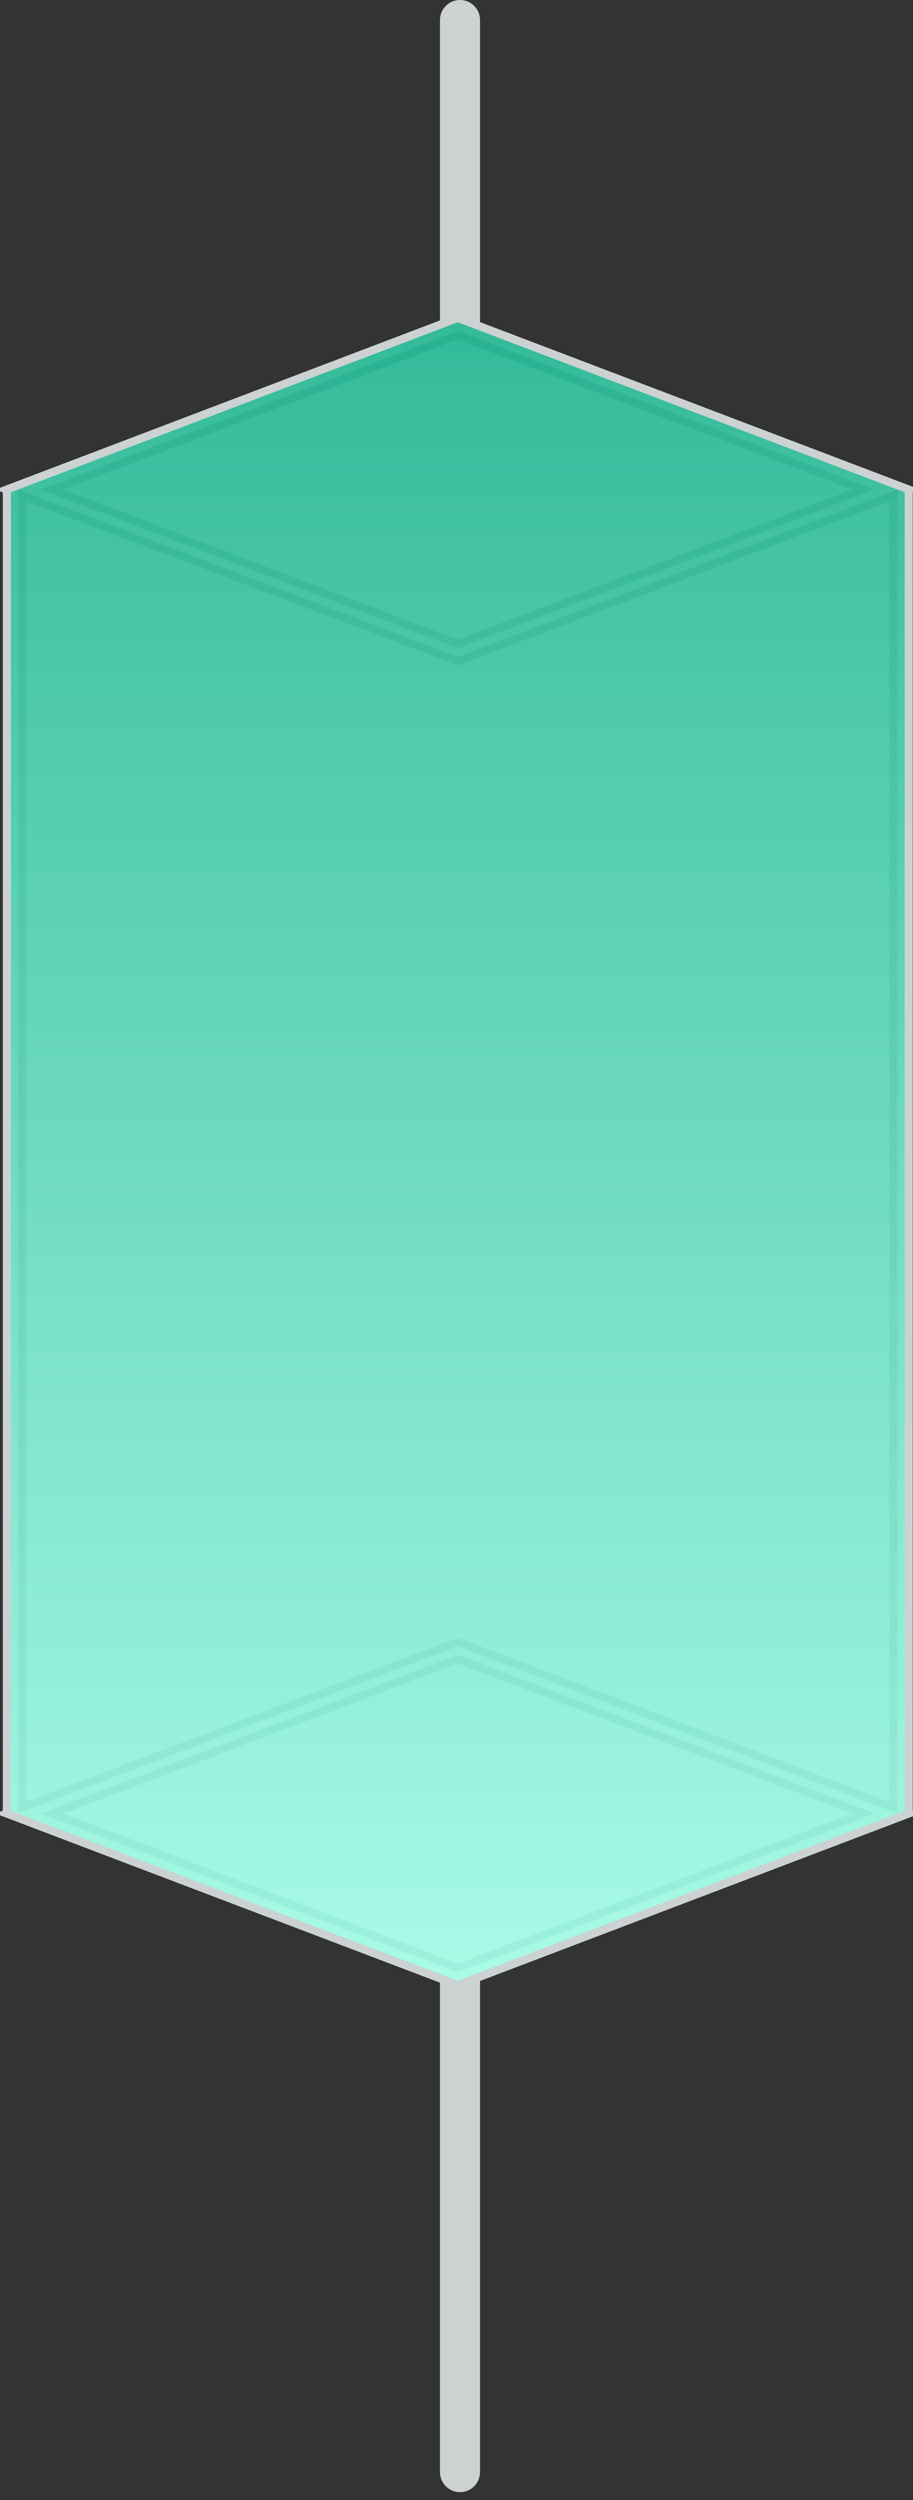 <svg width="114" height="312" viewBox="0 0 114 312" fill="none" xmlns="http://www.w3.org/2000/svg">
<rect x="0" y="0" width="114" height="312" fill="#333333" stroke="none"/>
<line x1="2.5" y1="-2.5" x2="308.515" y2="-2.5" transform="matrix(0 -1 -1 0 54.937 311.015)" stroke="#CBD2D1" stroke-width="5" stroke-linecap="round"/>
<path d="M0.857 61.098L0.849 61.095L57.159 39.681L113.469 61.095L113.461 61.098V226.322L113.469 226.325L57.159 247.739L0.849 226.325L0.857 226.322V61.098ZM111.577 61.815V225.605L57.159 204.91L2.741 225.605V61.815L57.159 82.509L111.577 61.815ZM6.519 61.095L57.159 41.837L107.799 61.095L57.159 80.353L6.519 61.095ZM6.519 226.325L57.159 207.067L107.799 226.325L57.159 245.582L6.519 226.325Z" fill="white"/>
<path d="M0.857 61.098L0.849 61.095L57.159 39.681L113.469 61.095L113.461 61.098V226.322L113.469 226.325L57.159 247.739L0.849 226.325L0.857 226.322V61.098ZM111.577 61.815V225.605L57.159 204.91L2.741 225.605V61.815L57.159 82.509L111.577 61.815ZM6.519 61.095L57.159 41.837L107.799 61.095L57.159 80.353L6.519 61.095ZM6.519 226.325L57.159 207.067L107.799 226.325L57.159 245.582L6.519 226.325Z" stroke="#CBD2D1"/>
<g opacity="0.8">
<path d="M0.857 61.098L0.849 61.095L57.159 39.681L113.469 61.095L113.461 61.098V226.322L113.469 226.325L57.159 247.739L0.849 226.325L0.857 226.322V61.098Z" fill="url(#paint0_linear_207_1199)"/>
<path d="M0.857 61.098L0.849 61.095L57.159 39.681L113.469 61.095L113.461 61.098V226.322L113.469 226.325L57.159 247.739L0.849 226.325L0.857 226.322V61.098Z" stroke="#CBD2D1"/>
</g>
<defs>
<linearGradient id="paint0_linear_207_1199" x1="57.159" y1="39.681" x2="57.159" y2="247.739" gradientUnits="userSpaceOnUse">
<stop stop-color="#00A980"/>
<stop offset="1" stop-color="#94FAE1"/>
</linearGradient>
</defs>
</svg>
